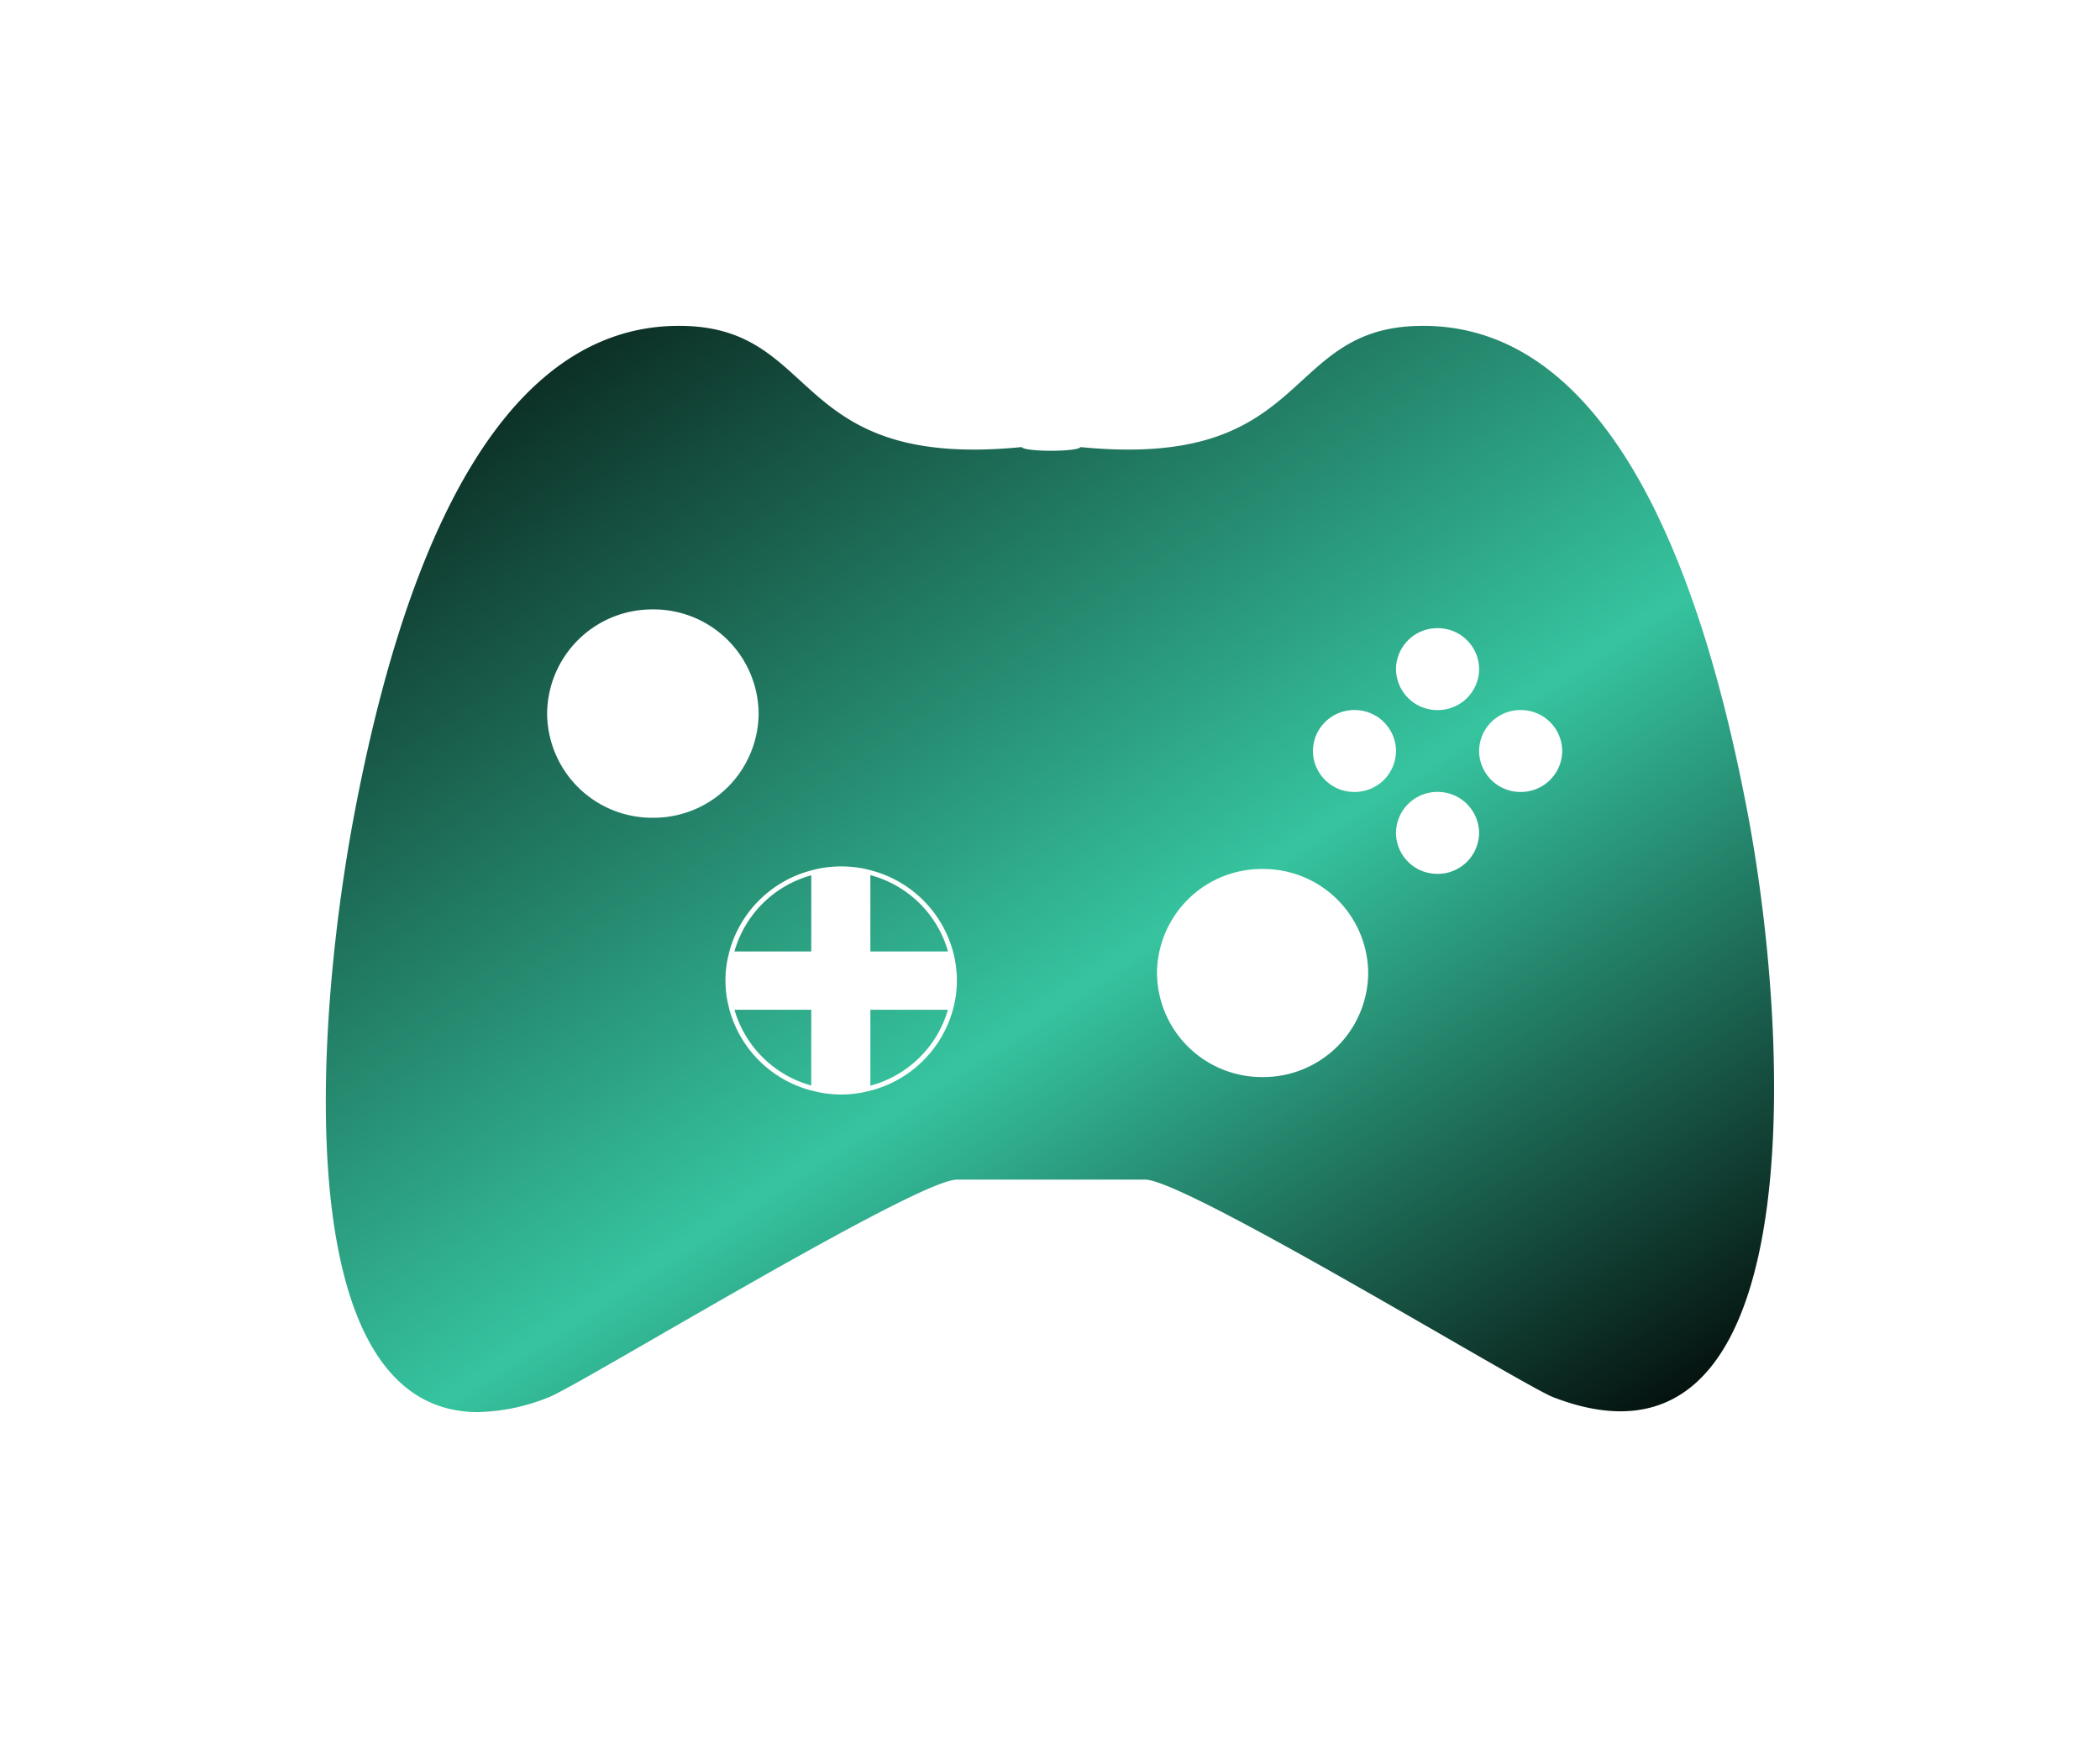 <svg xmlns="http://www.w3.org/2000/svg" xmlns:xlink="http://www.w3.org/1999/xlink" width="193.332" height="160" viewBox="0 0 193.332 160"><defs><linearGradient id="a" x1="0.154" y1="0.031" x2="0.944" y2="0.961" gradientUnits="objectBoundingBox"><stop offset="0" stop-color="#0b2b22"/><stop offset="0.53" stop-color="#36c49f"/><stop offset="1"/></linearGradient><filter id="b" x="0" y="0" width="193.332" height="160" filterUnits="userSpaceOnUse"><feOffset dx="6" dy="10" input="SourceAlpha"/><feGaussianBlur stdDeviation="10" result="c"/><feFlood flood-opacity="0.502"/><feComposite operator="in" in2="c"/><feComposite in="SourceGraphic"/></filter></defs><g transform="matrix(1, 0, 0, 1, 0, 0)" filter="url(#b)"><path d="M443.312-7775.383c3.277-17.108,10.951-45.165,30.388-44.611,12.563.357,9.733,13.251,30.984,11.152.3.453,5.123.453,5.423,0,21.251,2.1,18.419-10.795,30.984-11.152,19.437-.552,27.111,27.5,30.388,44.611h0c4.177,21.814,5.778,63.181-17.878,54-2.75-1.067-33.8-20.02-37.537-20.02h-17.34c-3.735,0-34.784,18.958-37.537,20.02a18.32,18.32,0,0,1-6.559,1.381C437.136-7720.006,439.549-7755.741,443.312-7775.383ZM485.834-7770l-.523.134a10.6,10.6,0,0,0-7.535,7.464l-.178.771a10.334,10.334,0,0,0-.182,1.891,10.336,10.336,0,0,0,.182,1.892l.188.812a10.6,10.6,0,0,0,7.525,7.424l.735.174a10.711,10.711,0,0,0,2.024.2,10.716,10.716,0,0,0,2.024-.2l.661-.156a10.6,10.6,0,0,0,7.6-7.441l.114-.436h0a10.413,10.413,0,0,0,.255-2.268,10.344,10.344,0,0,0-.257-2.266l-.1-.4a10.6,10.6,0,0,0-7.609-7.483l-.449-.114a10.81,10.81,0,0,0-2.236-.236A10.8,10.8,0,0,0,485.834-7770Zm31.312,9.577a9.65,9.65,0,0,0,9.721,9.577h0a9.65,9.65,0,0,0,9.722-9.578,9.65,9.65,0,0,0-9.722-9.577A9.65,9.65,0,0,0,517.146-7760.425Zm22-12.9a3.8,3.8,0,0,0,3.826,3.77h0a3.8,3.8,0,0,0,3.826-3.771,3.8,3.8,0,0,0-3.826-3.77A3.8,3.8,0,0,0,539.149-7773.324ZM461-7784.306h0a9.663,9.663,0,0,0,9.735,9.589,9.663,9.663,0,0,0,9.735-9.59,9.663,9.663,0,0,0-9.735-9.59A9.663,9.663,0,0,0,461-7784.306Zm85.8,3.444a3.8,3.8,0,0,0,3.826,3.77h0a3.8,3.8,0,0,0,3.826-3.77,3.8,3.8,0,0,0-3.827-3.77A3.8,3.8,0,0,0,546.8-7780.861Zm-15.3,0a3.8,3.8,0,0,0,3.826,3.771,3.8,3.8,0,0,0,3.826-3.771,3.8,3.8,0,0,0-3.826-3.769A3.8,3.8,0,0,0,531.5-7780.862Zm7.652-7.538a3.8,3.8,0,0,0,3.826,3.77,3.8,3.8,0,0,0,3.826-3.77,3.8,3.8,0,0,0-3.826-3.77A3.8,3.8,0,0,0,539.149-7788.4Zm-48.392,31.361h7.137a10.158,10.158,0,0,1-7.137,6.988Zm-12.507,0h7.063v6.971A10.159,10.159,0,0,1,478.249-7757.039Zm19.655-5.367h-7.148v-7.029a10.156,10.156,0,0,1,7.149,7.029Zm-19.666,0a10.153,10.153,0,0,1,7.075-7.01v7.01Zm7.075-7.011h0Z" transform="translate(-416.63 7840)" fill="url(#a)"/></g></svg>